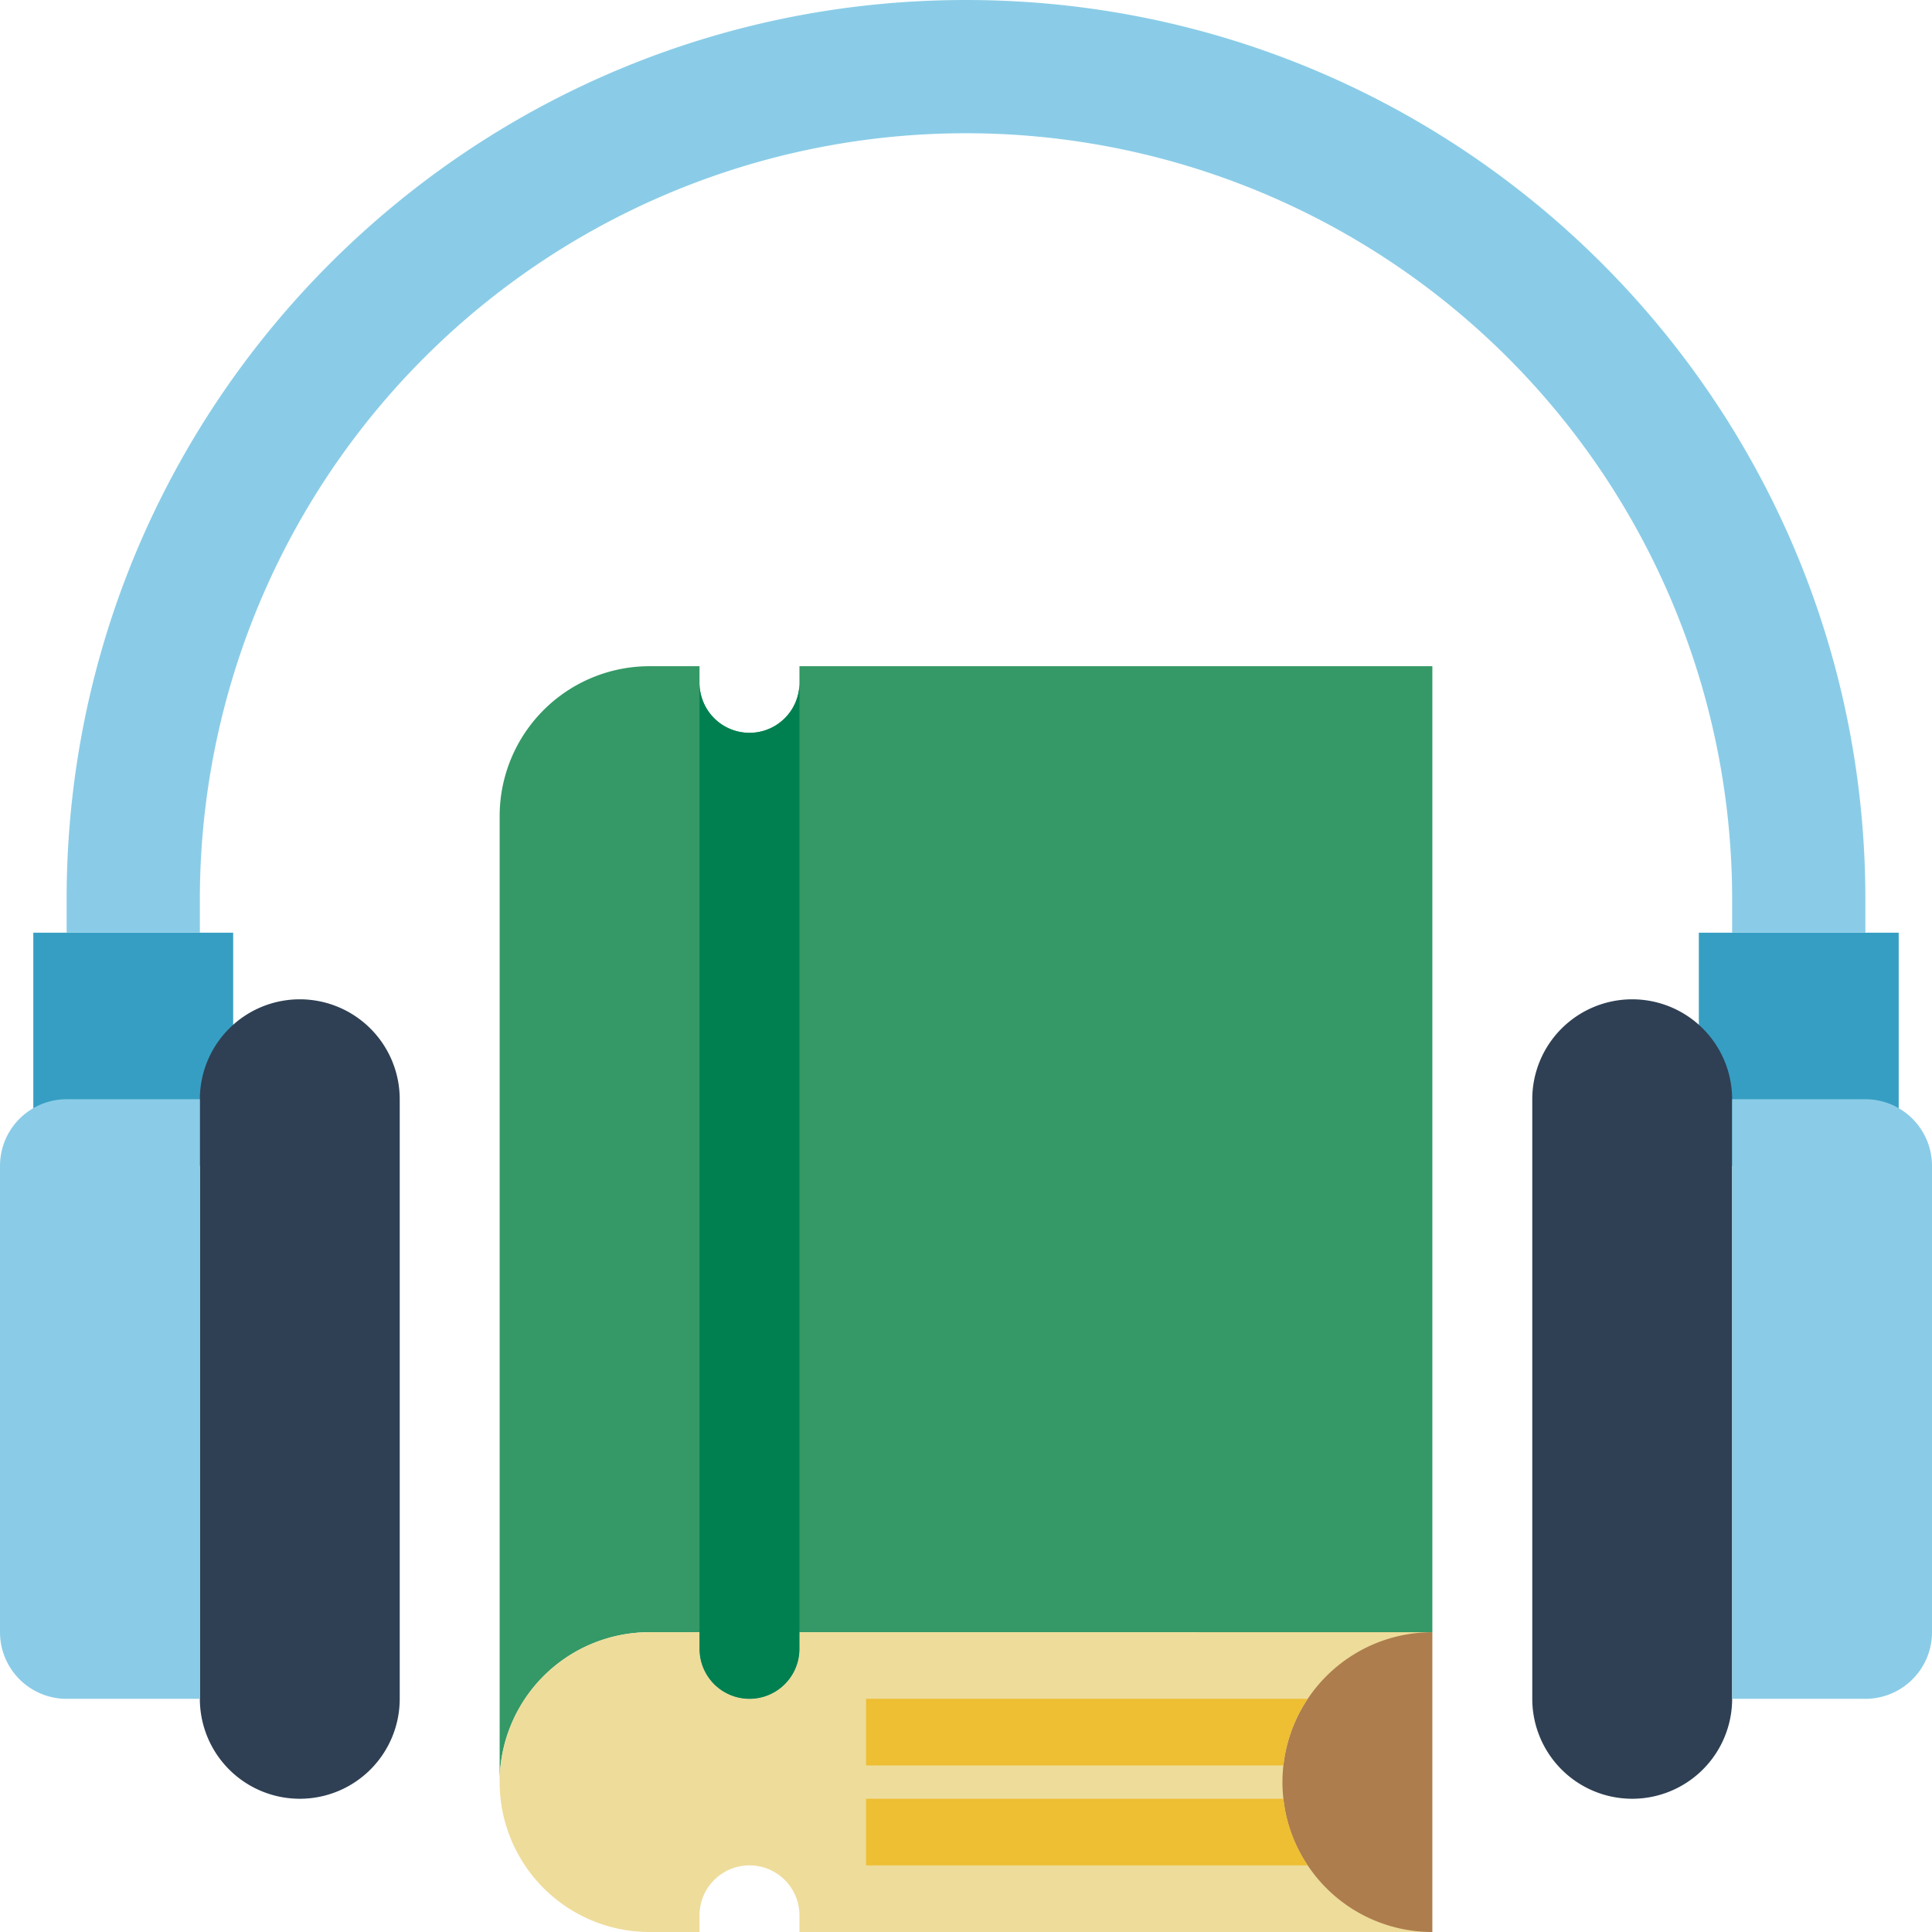 <svg xmlns="http://www.w3.org/2000/svg" viewBox="0 0 464 464">
    <path style="fill:#ad7d4d;" d="M312,416h56v72H312Z" transform="translate(-24 -24)"/>
    <path style="fill:#379ec3;" d="M432,248h48v56H432Z" transform="translate(-24 -24)"/>
    <path style="fill:#379ec3;" d="M32,248H80v56H32Z" transform="translate(-24 -24)"/>
    <path style="fill:#2f4054;"
          d="M96,264h0a24,24,0,0,1,24,24V432a24,24,0,0,1-24,24h0a24,24,0,0,1-24-24V288A24,24,0,0,1,96,264Z"
          transform="translate(-24 -24)"/>
    <path style="fill:#2f4054;"
          d="M416,456h0a24,24,0,0,1-24-24V288a24,24,0,0,1,24-24h0a24,24,0,0,1,24,24V432A24,24,0,0,1,416,456Z"
          transform="translate(-24 -24)"/>
    <path style="fill:#8acce7;"
          d="M40,248v-8C40,120.71,136.71,24,256,24h0c119.29,0,216,96.71,216,216v8H440v-8A184,184,0,0,0,256,56h0A184,184,0,0,0,72,240v8Z"
          transform="translate(-24 -24)"/>
    <path style="fill:#349966;"
          d="M368,184V416H216v4a12,12,0,0,1-24,0v-4H180a36,36,0,0,0-36,36V220a36,36,0,0,1,36-36h12v4a12,12,0,0,0,24,0v-4Z"
          transform="translate(-24 -24)"/>
    <path style="fill:#eedc9a;"
          d="M342.54,477.46A35.92,35.92,0,0,0,368,488H216v-4a12,12,0,0,0-24,0v4H180a36,36,0,0,1,0-72h12v4a12,12,0,0,0,24,0v-4H368a36,36,0,0,0-35.77,32,34.52,34.52,0,0,0,0,8,35.56,35.56,0,0,0,5.83,16A36.06,36.06,0,0,0,342.54,477.46Z"
          transform="translate(-24 -24)"/>
    <path style="fill:#008051;" d="M216,188V420a12,12,0,0,1-24,0V188a12,12,0,0,0,24,0Z"
          transform="translate(-24 -24)"/>
    <path style="fill:#eebe33;" d="M338.06,432a35.56,35.56,0,0,0-5.83,16H232V432Z"
          transform="translate(-24 -24)"/>
    <path style="fill:#eebe33;" d="M338.06,472H232V456H332.23A35.56,35.56,0,0,0,338.06,472Z"
          transform="translate(-24 -24)"/>
    <path style="fill:#8acce7;"
          d="M40,288H72V432H40a16,16,0,0,1-16-16V304A16,16,0,0,1,40,288Z"
          transform="translate(-24 -24)"/>
    <path style="fill:#8acce7;"
          d="M472,432H440V288h32a16,16,0,0,1,16,16V416A16,16,0,0,1,472,432Z"
          transform="translate(-24 -24)"/>
</svg>